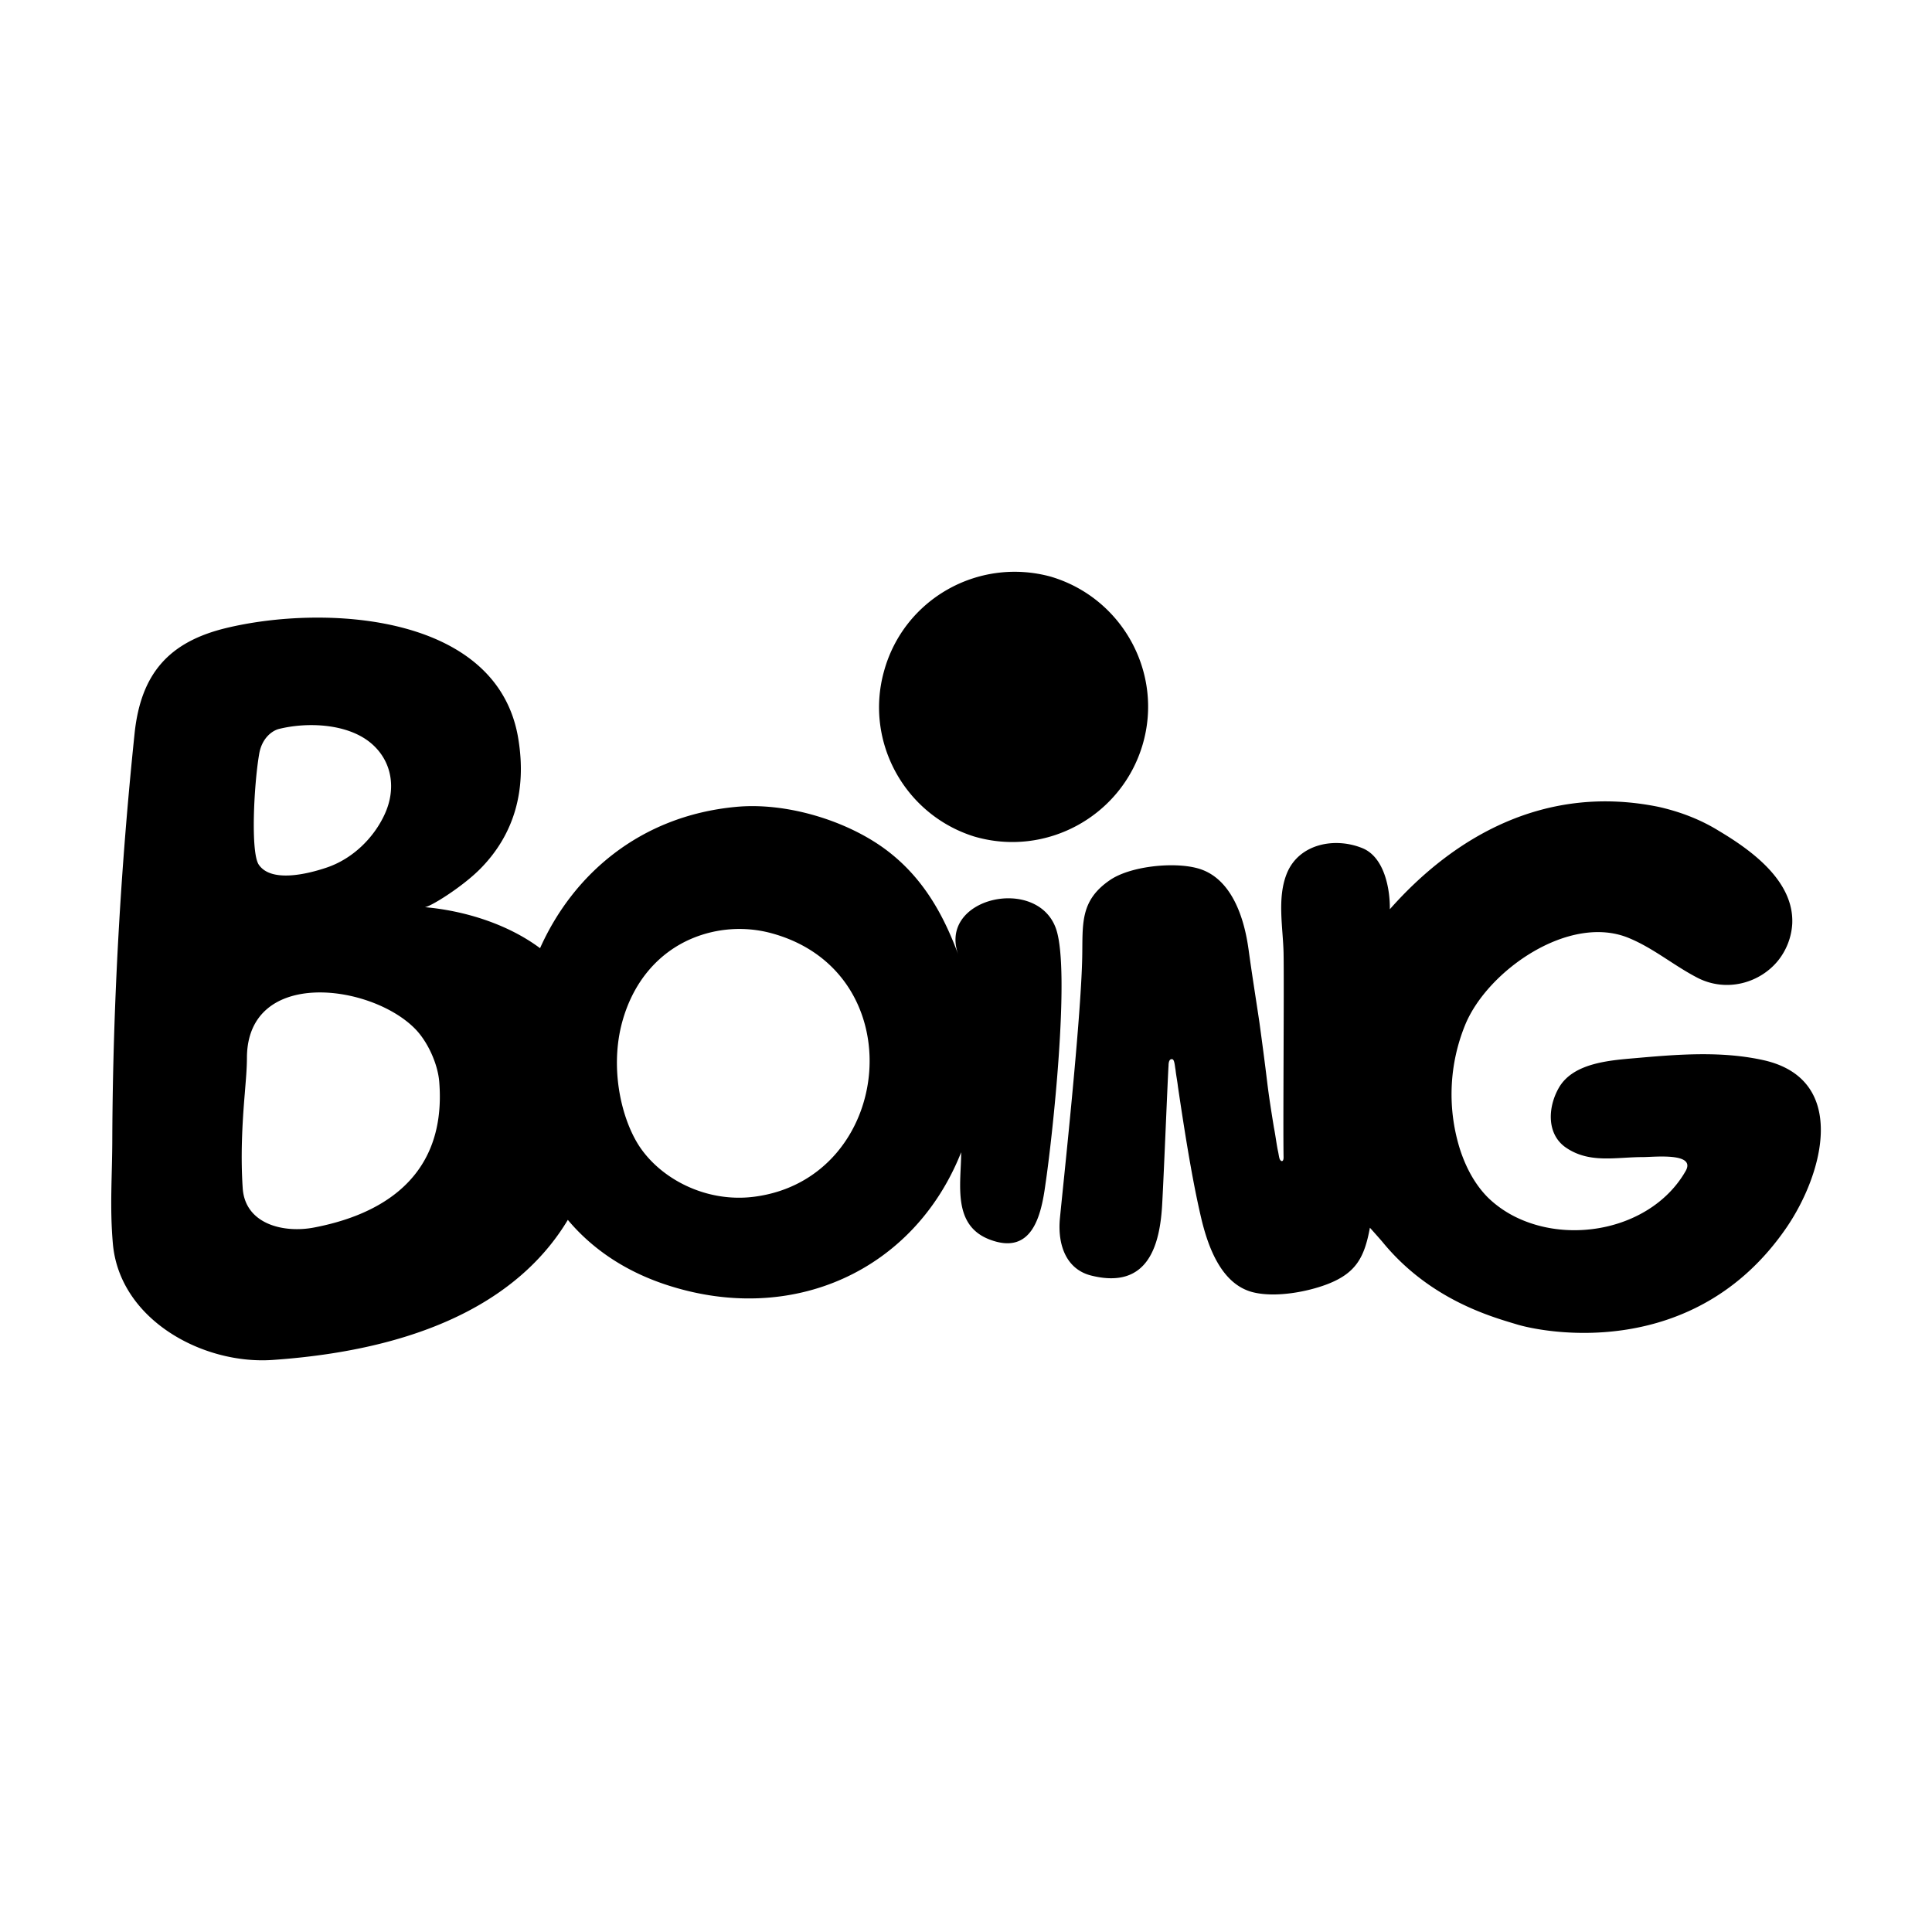<svg xmlns="http://www.w3.org/2000/svg" version="1.1" viewBox="0 0 64 64">
  <path
    d="M58.42 35.12c-1.35-.3-2.75-.2-4.11-.08-.88.08-2.19.13-2.68 1.01-.36.64-.4 1.53.25 1.97.78.53 1.65.31 2.54.31.38 0 1.77-.16 1.42.46-1.09 1.91-3.84 2.48-5.74 1.47-.3-.16-.59-.37-.83-.61-.43-.44-.72-1-.91-1.59a6.08 6.08 0 01.18-4.12c.74-1.79 3.44-3.68 5.41-2.87.83.34 1.5.92 2.3 1.33.96.48 2.06.16 2.66-.59.26-.33.43-.74.46-1.2.07-1.41-1.33-2.43-2.42-3.08-.61-.38-1.29-.64-2-.8-3.76-.77-6.78.98-8.91 3.39.01-.67-.18-1.72-.9-2.02-.92-.38-2.11-.15-2.51.83-.33.81-.13 1.78-.11 2.64.02 1.14-.02 5.65 0 6.77 0 .18-.11.14-.14.02-.02-.08-.03-.17-.05-.25-.05-.25-.08-.51-.13-.76-.08-.49-.16-.99-.22-1.48-.08-.67-.17-1.34-.26-2-.12-.81-.25-1.61-.36-2.42-.08-.56-.37-2.37-1.74-2.7-.8-.2-2.2-.05-2.86.41-.99.68-.89 1.45-.91 2.54-.04 2.11-.64 7.62-.74 8.67-.08.87.21 1.69 1.06 1.89 1.89.46 2.26-1.06 2.33-2.39.06-1.09.18-4.12.21-4.58 0-.08.02-.23.13-.2.07.02.08.25.1.34.02.19.06.38.08.56.31 2.1.54 3.39.79 4.44.23.93.68 2.16 1.75 2.39.72.16 1.73-.02 2.41-.28.96-.37 1.23-.9 1.41-1.87 0 0 .36.4.44.5 1.56 1.89 3.59 2.45 4.42 2.7.91.28 5.88 1.24 8.93-3.19 1.25-1.82 2.06-4.93-.75-5.56m-33.41 4.52c-1.62.22-3.16-.6-3.87-1.73-.59-.95-.93-2.58-.53-4.05.37-1.36 1.22-2.31 2.31-2.77.83-.35 1.76-.41 2.62-.18 4.77 1.28 4.08 8.11-.53 8.73m-14.59 1.02c-1.01.2-2.3-.1-2.38-1.3-.07-1.05-.02-2.1.07-3.15.03-.4.07-.79.07-1.19.03-2.95 4.08-2.44 5.56-.95.42.42.76 1.16.81 1.76.28 3.47-2.37 4.49-4.13 4.83M8.57 28.64c-.27-.41-.16-2.62.01-3.63.08-.55.43-.8.65-.86.96-.24 2.28-.18 3.05.46.72.6.85 1.53.46 2.37-.34.74-1.03 1.47-1.95 1.77-.6.2-1.81.5-2.22-.11m26.42 2.15c-.6-1.81-3.95-1.06-3.24.85-.48-1.3-1.16-2.58-2.44-3.52-1.31-.96-3.3-1.55-4.94-1.39-3.17.3-5.39 2.24-6.48 4.68-1.1-.82-2.55-1.25-3.83-1.36.13.03 1.24-.65 1.86-1.28 1.14-1.16 1.51-2.62 1.26-4.23-.63-4.25-6.48-4.52-9.71-3.73-1.88.46-2.8 1.51-3.01 3.47-.46 4.41-.72 8.96-.74 13.4 0 1.25-.09 2.29.02 3.53.23 2.51 2.98 4 5.29 3.84 5.49-.38 8.39-2.32 9.78-4.64.78.93 1.85 1.68 3.23 2.14 4.21 1.4 8.25-.47 9.8-4.38 0 1.03-.31 2.41.94 2.89 1.41.54 1.71-.79 1.85-1.82.23-1.54.83-7.02.36-8.45m-2.72-3.08c2.38.7 4.88-.67 5.58-3.04s-.67-4.87-3.05-5.57c-2.4-.65-4.87.75-5.52 3.15-.64 2.32.69 4.74 2.99 5.46"
  />
</svg>
